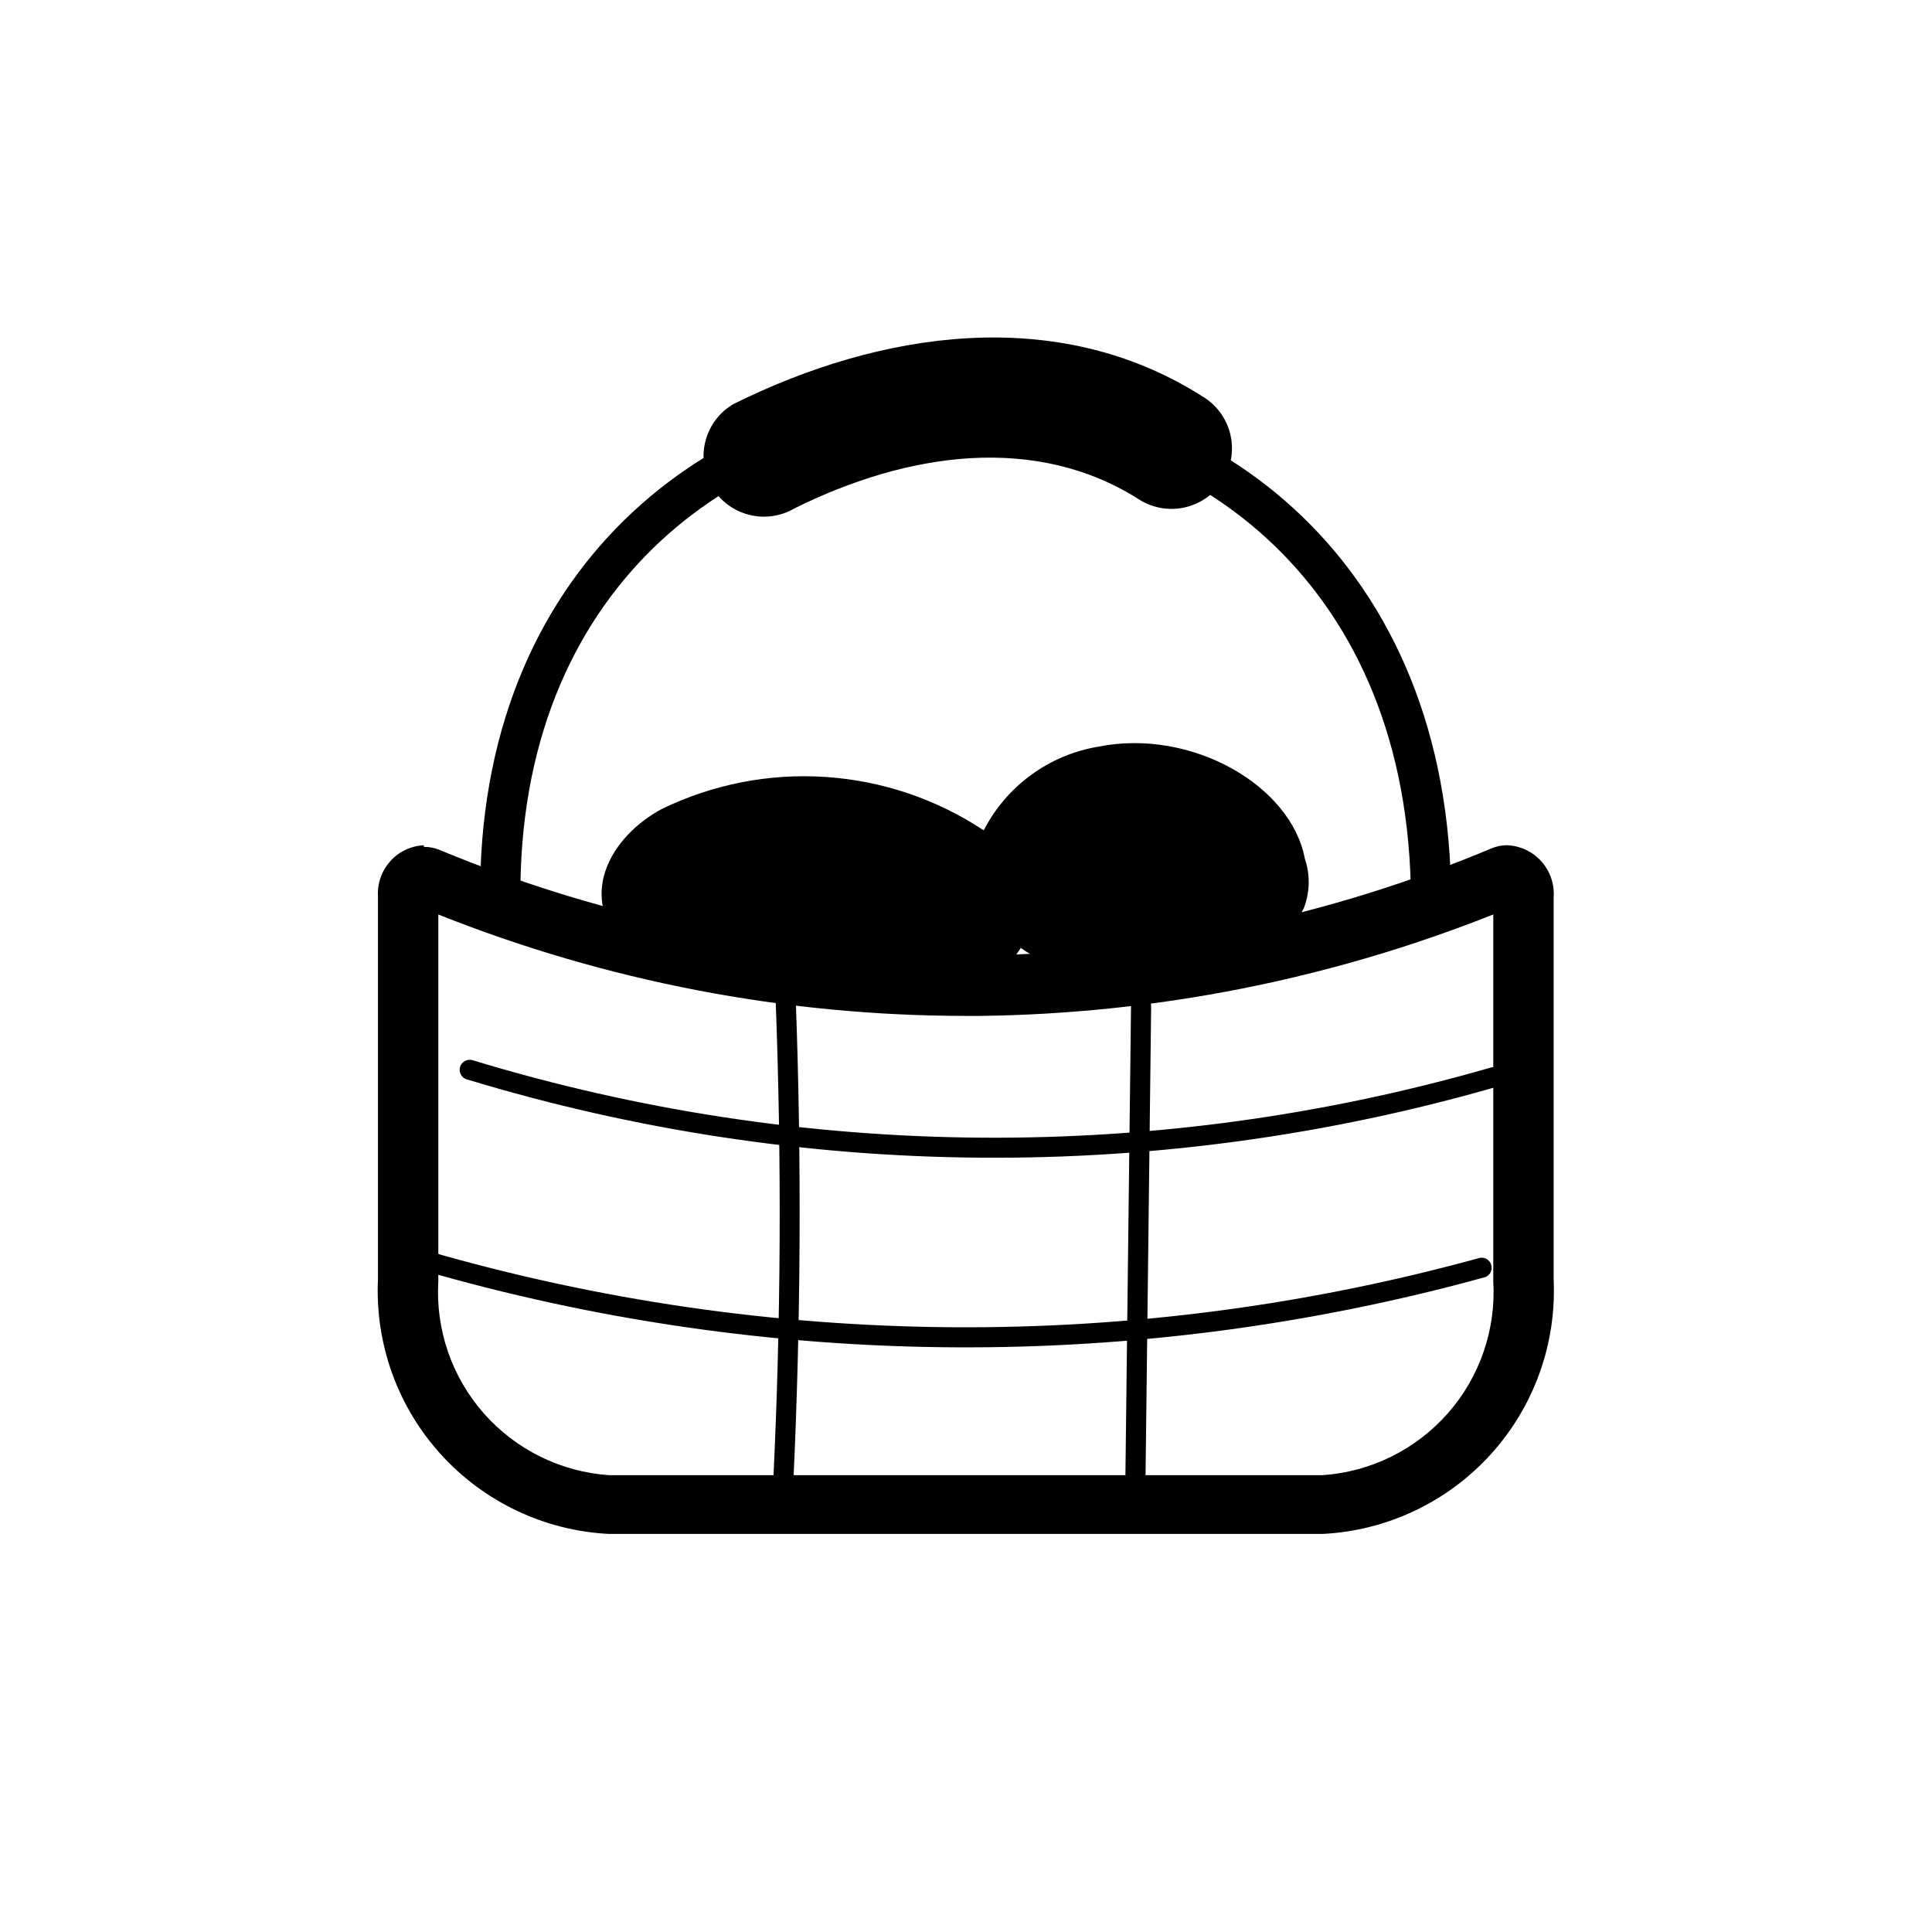 <svg width="48" height="48" viewBox="0 0 48 48" fill="none" xmlns="http://www.w3.org/2000/svg">
<path d="M10.89 22.72C15.058 24.382 19.503 25.237 23.99 25.24H24.35C28.718 25.186 33.04 24.332 37.1 22.72V31.83C37.171 33.03 36.766 34.21 35.972 35.112C35.178 36.015 34.059 36.568 32.86 36.65H15.13C13.931 36.568 12.812 36.015 12.018 35.112C11.224 34.21 10.819 33.03 10.89 31.83V22.72ZM10.53 21C10.372 21.008 10.218 21.046 10.075 21.114C9.932 21.181 9.804 21.276 9.699 21.393C9.593 21.511 9.511 21.647 9.458 21.796C9.405 21.945 9.382 22.102 9.39 22.26V31.79C9.317 33.388 9.879 34.951 10.955 36.135C12.031 37.32 13.532 38.03 15.13 38.11H32.86C34.458 38.03 35.959 37.32 37.035 36.135C38.111 34.951 38.673 33.388 38.6 31.79V22.3C38.612 22.139 38.592 21.978 38.541 21.825C38.49 21.672 38.409 21.532 38.303 21.41C38.197 21.289 38.068 21.191 37.923 21.12C37.778 21.05 37.621 21.009 37.46 21C37.319 20.997 37.179 21.025 37.05 21.08C33.022 22.77 28.708 23.672 24.34 23.74H23.99C19.507 23.729 15.07 22.838 10.93 21.12C10.804 21.066 10.667 21.039 10.53 21.04V21Z" fill="currentColor"/>
<path d="M12.43 22C12.61 6.22 35.17 5.93 35.55 22" stroke="currentColor" stroke-miterlimit="10"/>
<path d="M19.74 12.63C22.52 11.25 25.74 10.75 28.35 12.44C28.695 12.64 29.105 12.695 29.49 12.593C29.876 12.491 30.205 12.24 30.405 11.895C30.605 11.55 30.66 11.14 30.558 10.755C30.456 10.369 30.205 10.04 29.86 9.84C26.25 7.55 21.86 8.23 18.22 10.04C18.05 10.14 17.901 10.272 17.782 10.429C17.663 10.587 17.577 10.766 17.527 10.957C17.477 11.148 17.466 11.346 17.493 11.542C17.52 11.737 17.585 11.925 17.685 12.095C17.785 12.265 17.917 12.414 18.074 12.533C18.232 12.652 18.411 12.738 18.602 12.788C18.793 12.838 18.991 12.849 19.187 12.822C19.382 12.795 19.57 12.73 19.74 12.63Z" fill="currentColor"/>
<path d="M19.27 24.83C19.423 28.83 19.403 32.83 19.21 36.83C19.21 37.15 19.69 37.15 19.71 36.83C19.897 32.83 19.917 28.83 19.77 24.83C19.77 24.51 19.26 24.51 19.27 24.83Z" fill="currentColor"/>
<path d="M28.1 25L27.96 36.72C27.96 36.786 27.986 36.85 28.033 36.897C28.08 36.944 28.144 36.97 28.21 36.97C28.276 36.97 28.34 36.944 28.387 36.897C28.434 36.85 28.46 36.786 28.46 36.72L28.6 25C28.6 24.934 28.574 24.87 28.527 24.823C28.48 24.776 28.416 24.75 28.35 24.75C28.284 24.75 28.22 24.776 28.173 24.823C28.126 24.87 28.1 24.934 28.1 25Z" fill="currentColor"/>
<path d="M11.61 26.82C19.94 29.349 28.825 29.411 37.19 27C37.221 26.991 37.251 26.976 37.276 26.955C37.302 26.934 37.323 26.909 37.339 26.88C37.355 26.851 37.365 26.82 37.368 26.787C37.372 26.755 37.369 26.721 37.36 26.69C37.351 26.659 37.336 26.629 37.315 26.604C37.294 26.578 37.269 26.557 37.24 26.541C37.211 26.525 37.18 26.515 37.147 26.512C37.114 26.508 37.081 26.511 37.05 26.52C28.773 28.908 19.982 28.846 11.74 26.34C11.709 26.331 11.675 26.328 11.643 26.331C11.61 26.335 11.579 26.345 11.55 26.361C11.521 26.377 11.496 26.398 11.475 26.424C11.454 26.449 11.439 26.479 11.43 26.51C11.421 26.541 11.418 26.575 11.421 26.607C11.425 26.64 11.435 26.671 11.451 26.7C11.467 26.729 11.488 26.754 11.514 26.775C11.539 26.796 11.569 26.811 11.6 26.82H11.61Z" fill="currentColor"/>
<path d="M10.46 31.55C19.087 34.054 28.24 34.116 36.9 31.73C36.958 31.708 37.005 31.665 37.033 31.61C37.061 31.555 37.067 31.491 37.051 31.431C37.035 31.372 36.997 31.32 36.946 31.287C36.894 31.253 36.831 31.24 36.77 31.25C28.195 33.611 19.132 33.549 10.59 31.07C10.529 31.06 10.466 31.073 10.415 31.107C10.363 31.14 10.325 31.192 10.309 31.252C10.293 31.311 10.299 31.375 10.327 31.43C10.355 31.485 10.402 31.528 10.46 31.55Z" fill="currentColor"/>
<path d="M32.42 21.34C32.08 19.51 29.6 18.09 27.29 18.55C26.686 18.651 26.113 18.891 25.619 19.252C25.124 19.613 24.72 20.085 24.44 20.63C23.268 19.853 21.913 19.396 20.51 19.303C19.107 19.21 17.704 19.485 16.44 20.1C15.15 20.8 14.44 22.2 15.37 23.32C15.874 23.879 16.544 24.263 17.281 24.416C18.018 24.569 18.785 24.483 19.47 24.17L19.8 24H20.1H20.26H20.35C20.42 24.06 20.51 24.12 20.58 24.19C21.198 24.634 21.939 24.873 22.7 24.873C23.461 24.873 24.202 24.634 24.82 24.19C25.03 24.004 25.212 23.789 25.36 23.55C25.714 23.804 26.115 23.984 26.54 24.08C27.12 24.205 27.72 24.205 28.3 24.08C28.942 24.305 29.634 24.35 30.3 24.21C31.005 24.07 31.638 23.688 32.09 23.13L32.39 22.57C32.545 22.176 32.556 21.741 32.42 21.34Z" fill="currentColor"/>
</svg>
